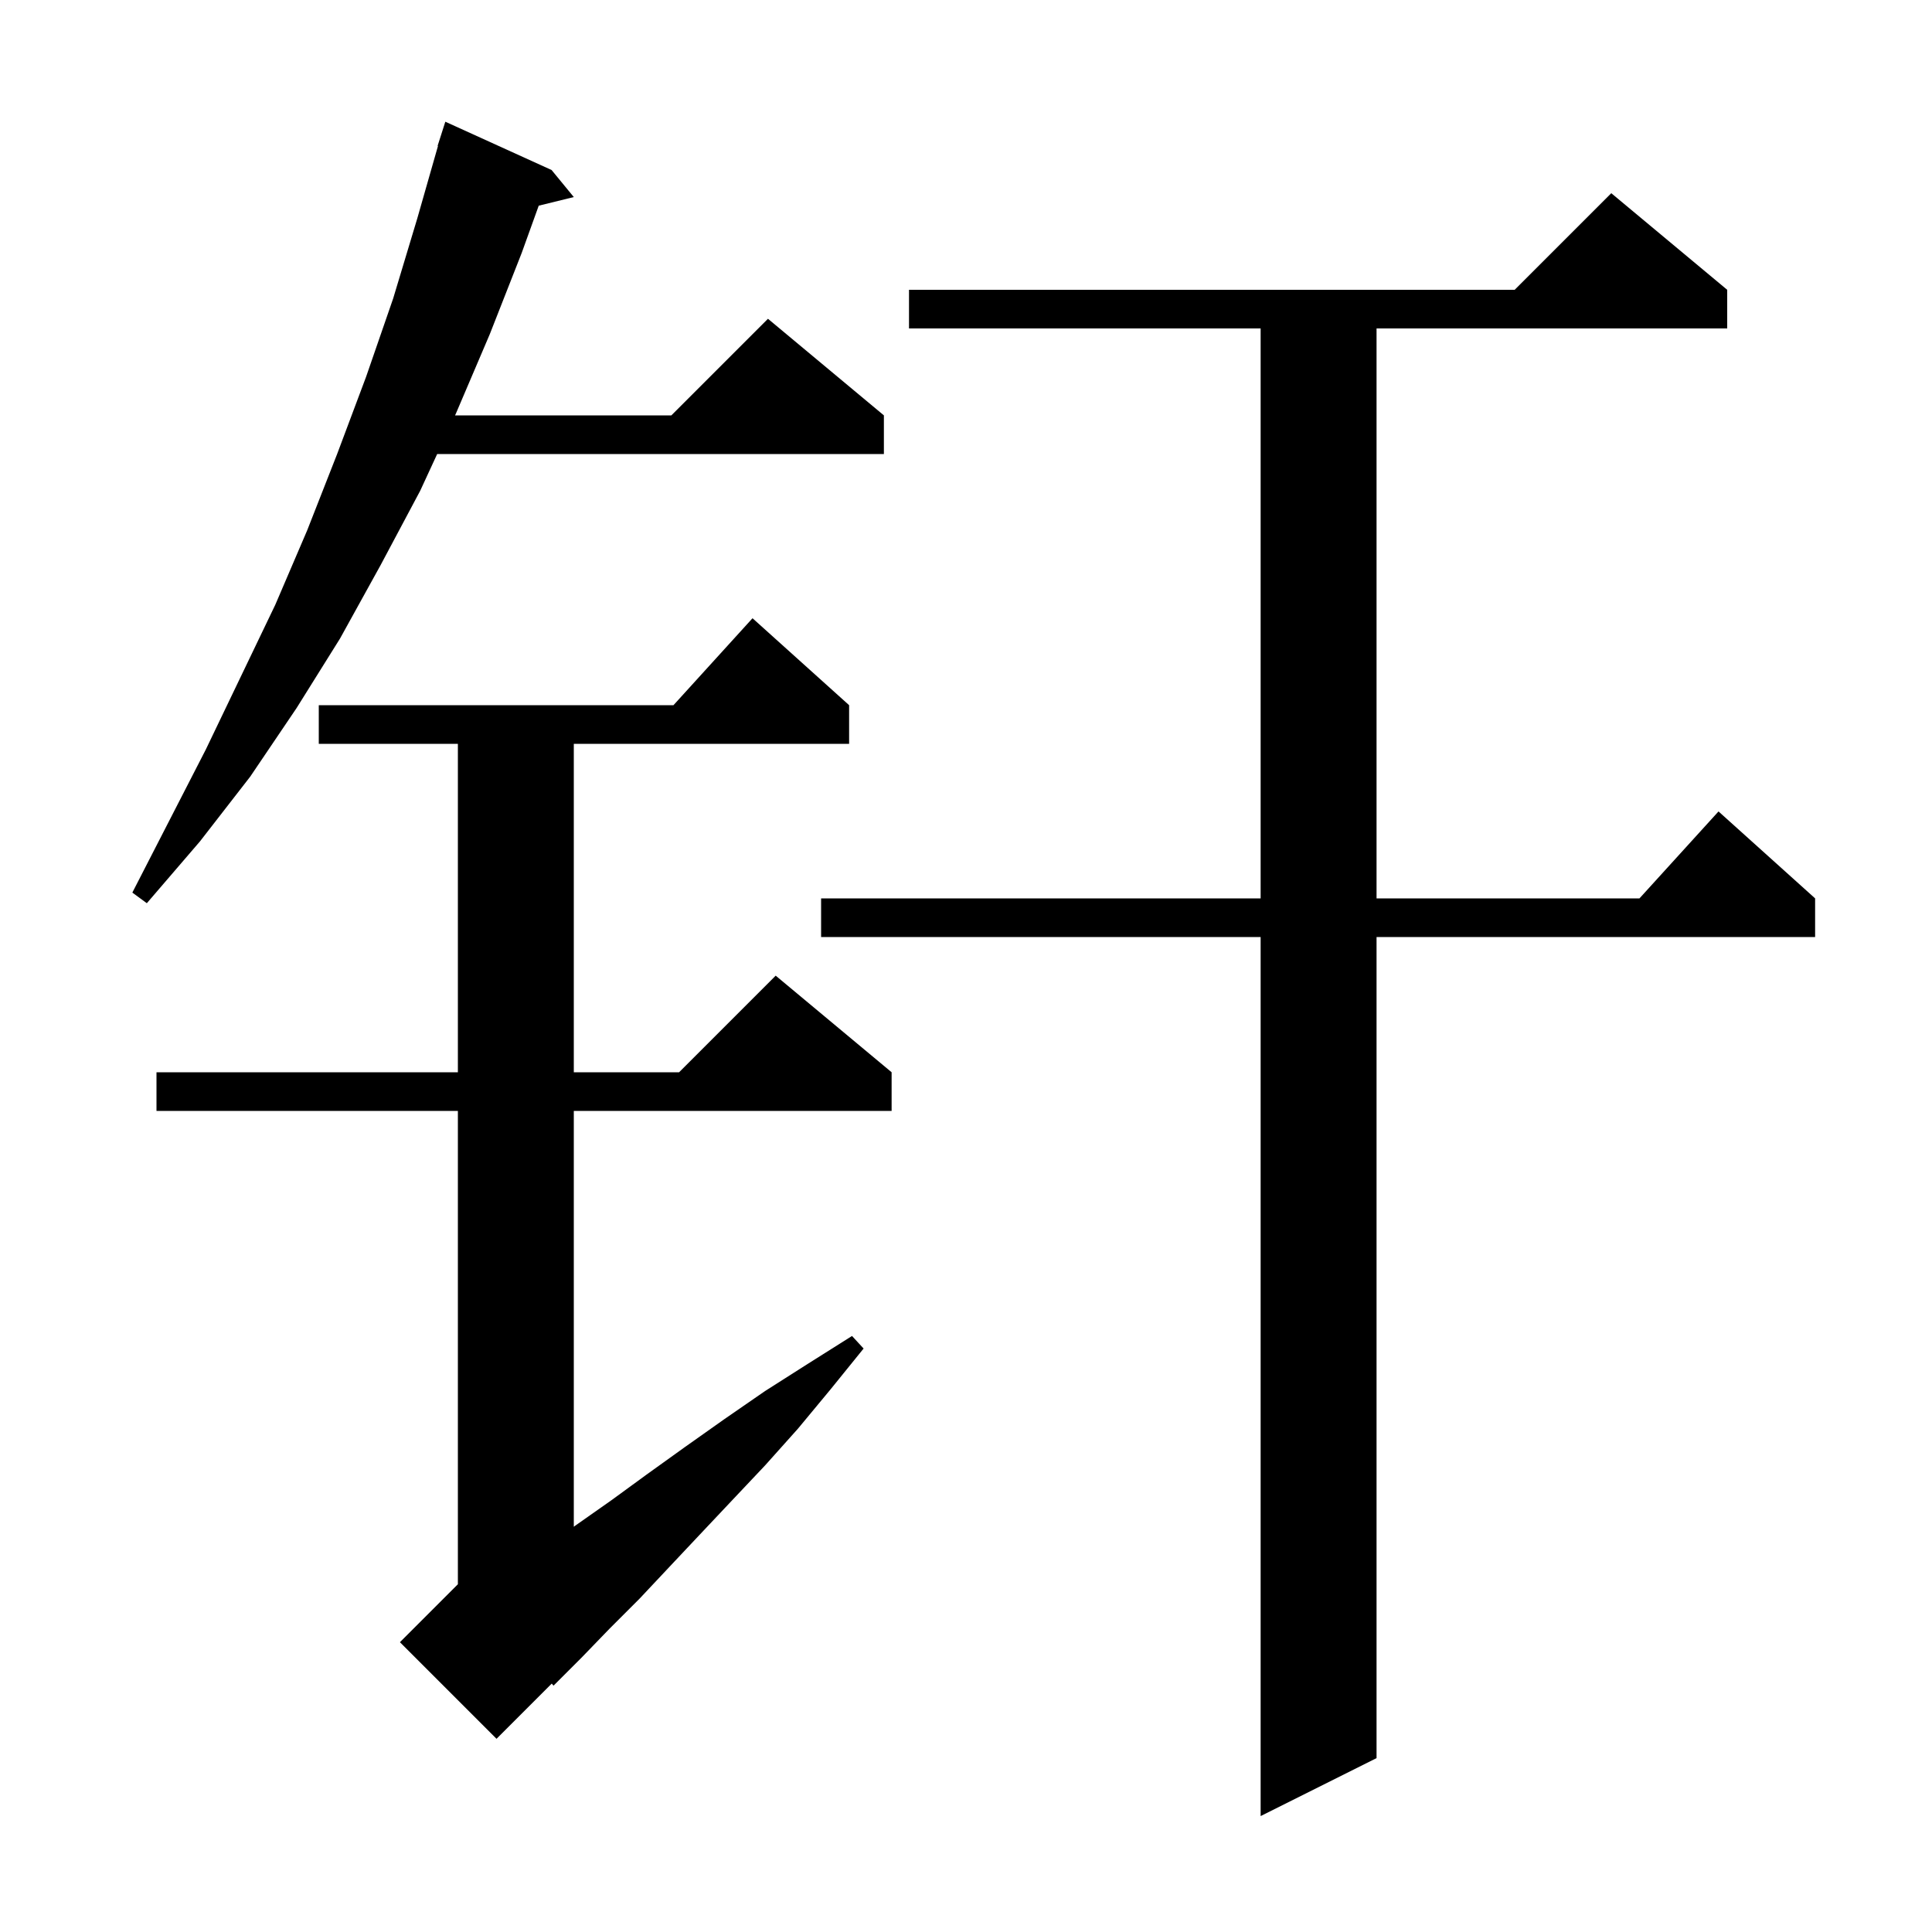 <svg xmlns="http://www.w3.org/2000/svg" xmlns:xlink="http://www.w3.org/1999/xlink" version="1.1" baseProfile="full" viewBox="0 0 200 200" width="200" height="200">
<g fill="black">
<path d="M 178.8 30.0 L 178.8 34.0 L 142.5 34.0 L 142.5 93.0 L 169.718 93.0 L 177.9 84.0 L 187.9 93.0 L 187.9 97.0 L 142.5 97.0 L 142.5 182.0 L 130.5 188.0 L 130.5 97.0 L 85.0 97.0 L 85.0 93.0 L 130.5 93.0 L 130.5 34.0 L 94.1 34.0 L 94.1 30.0 L 156.8 30.0 L 166.8 20.0 Z M 87.9 73.0 L 87.9 77.0 L 59.4 77.0 L 59.4 111.0 L 70.3 111.0 L 80.3 101.0 L 92.3 111.0 L 92.3 115.0 L 59.4 115.0 L 59.4 158.049 L 59.6 157.9 L 63.3 155.3 L 67.0 152.6 L 70.9 149.8 L 75.0 146.9 L 79.2 144.0 L 83.6 141.2 L 88.2 138.3 L 89.4 139.6 L 86.0 143.8 L 82.6 147.9 L 79.2 151.7 L 75.8 155.3 L 72.5 158.8 L 69.3 162.2 L 66.2 165.5 L 63.1 168.6 L 60.2 171.6 L 57.3 174.5 L 57.115 174.285 L 51.4 180.0 L 41.4 170.0 L 47.4 164.0 L 47.4 115.0 L 16.2 115.0 L 16.2 111.0 L 47.4 111.0 L 47.4 77.0 L 33.0 77.0 L 33.0 73.0 L 69.718 73.0 L 77.9 64.0 Z M 57.1 17.6 L 59.4 20.4 L 55.769 21.292 L 54.0 26.2 L 50.7 34.6 L 47.2 42.8 L 47.107 43.0 L 69.5 43.0 L 79.5 33.0 L 91.5 43.0 L 91.5 47.0 L 45.257 47.0 L 43.5 50.8 L 39.4 58.5 L 35.2 66.1 L 30.7 73.3 L 25.9 80.4 L 20.7 87.1 L 15.2 93.5 L 13.7 92.4 L 21.3 77.6 L 28.5 62.6 L 31.8 54.9 L 34.9 47.0 L 37.9 39.0 L 40.7 30.9 L 43.2 22.6 L 45.34 15.109 L 45.3 15.1 L 46.1 12.6 Z " />
</g>
</svg>
